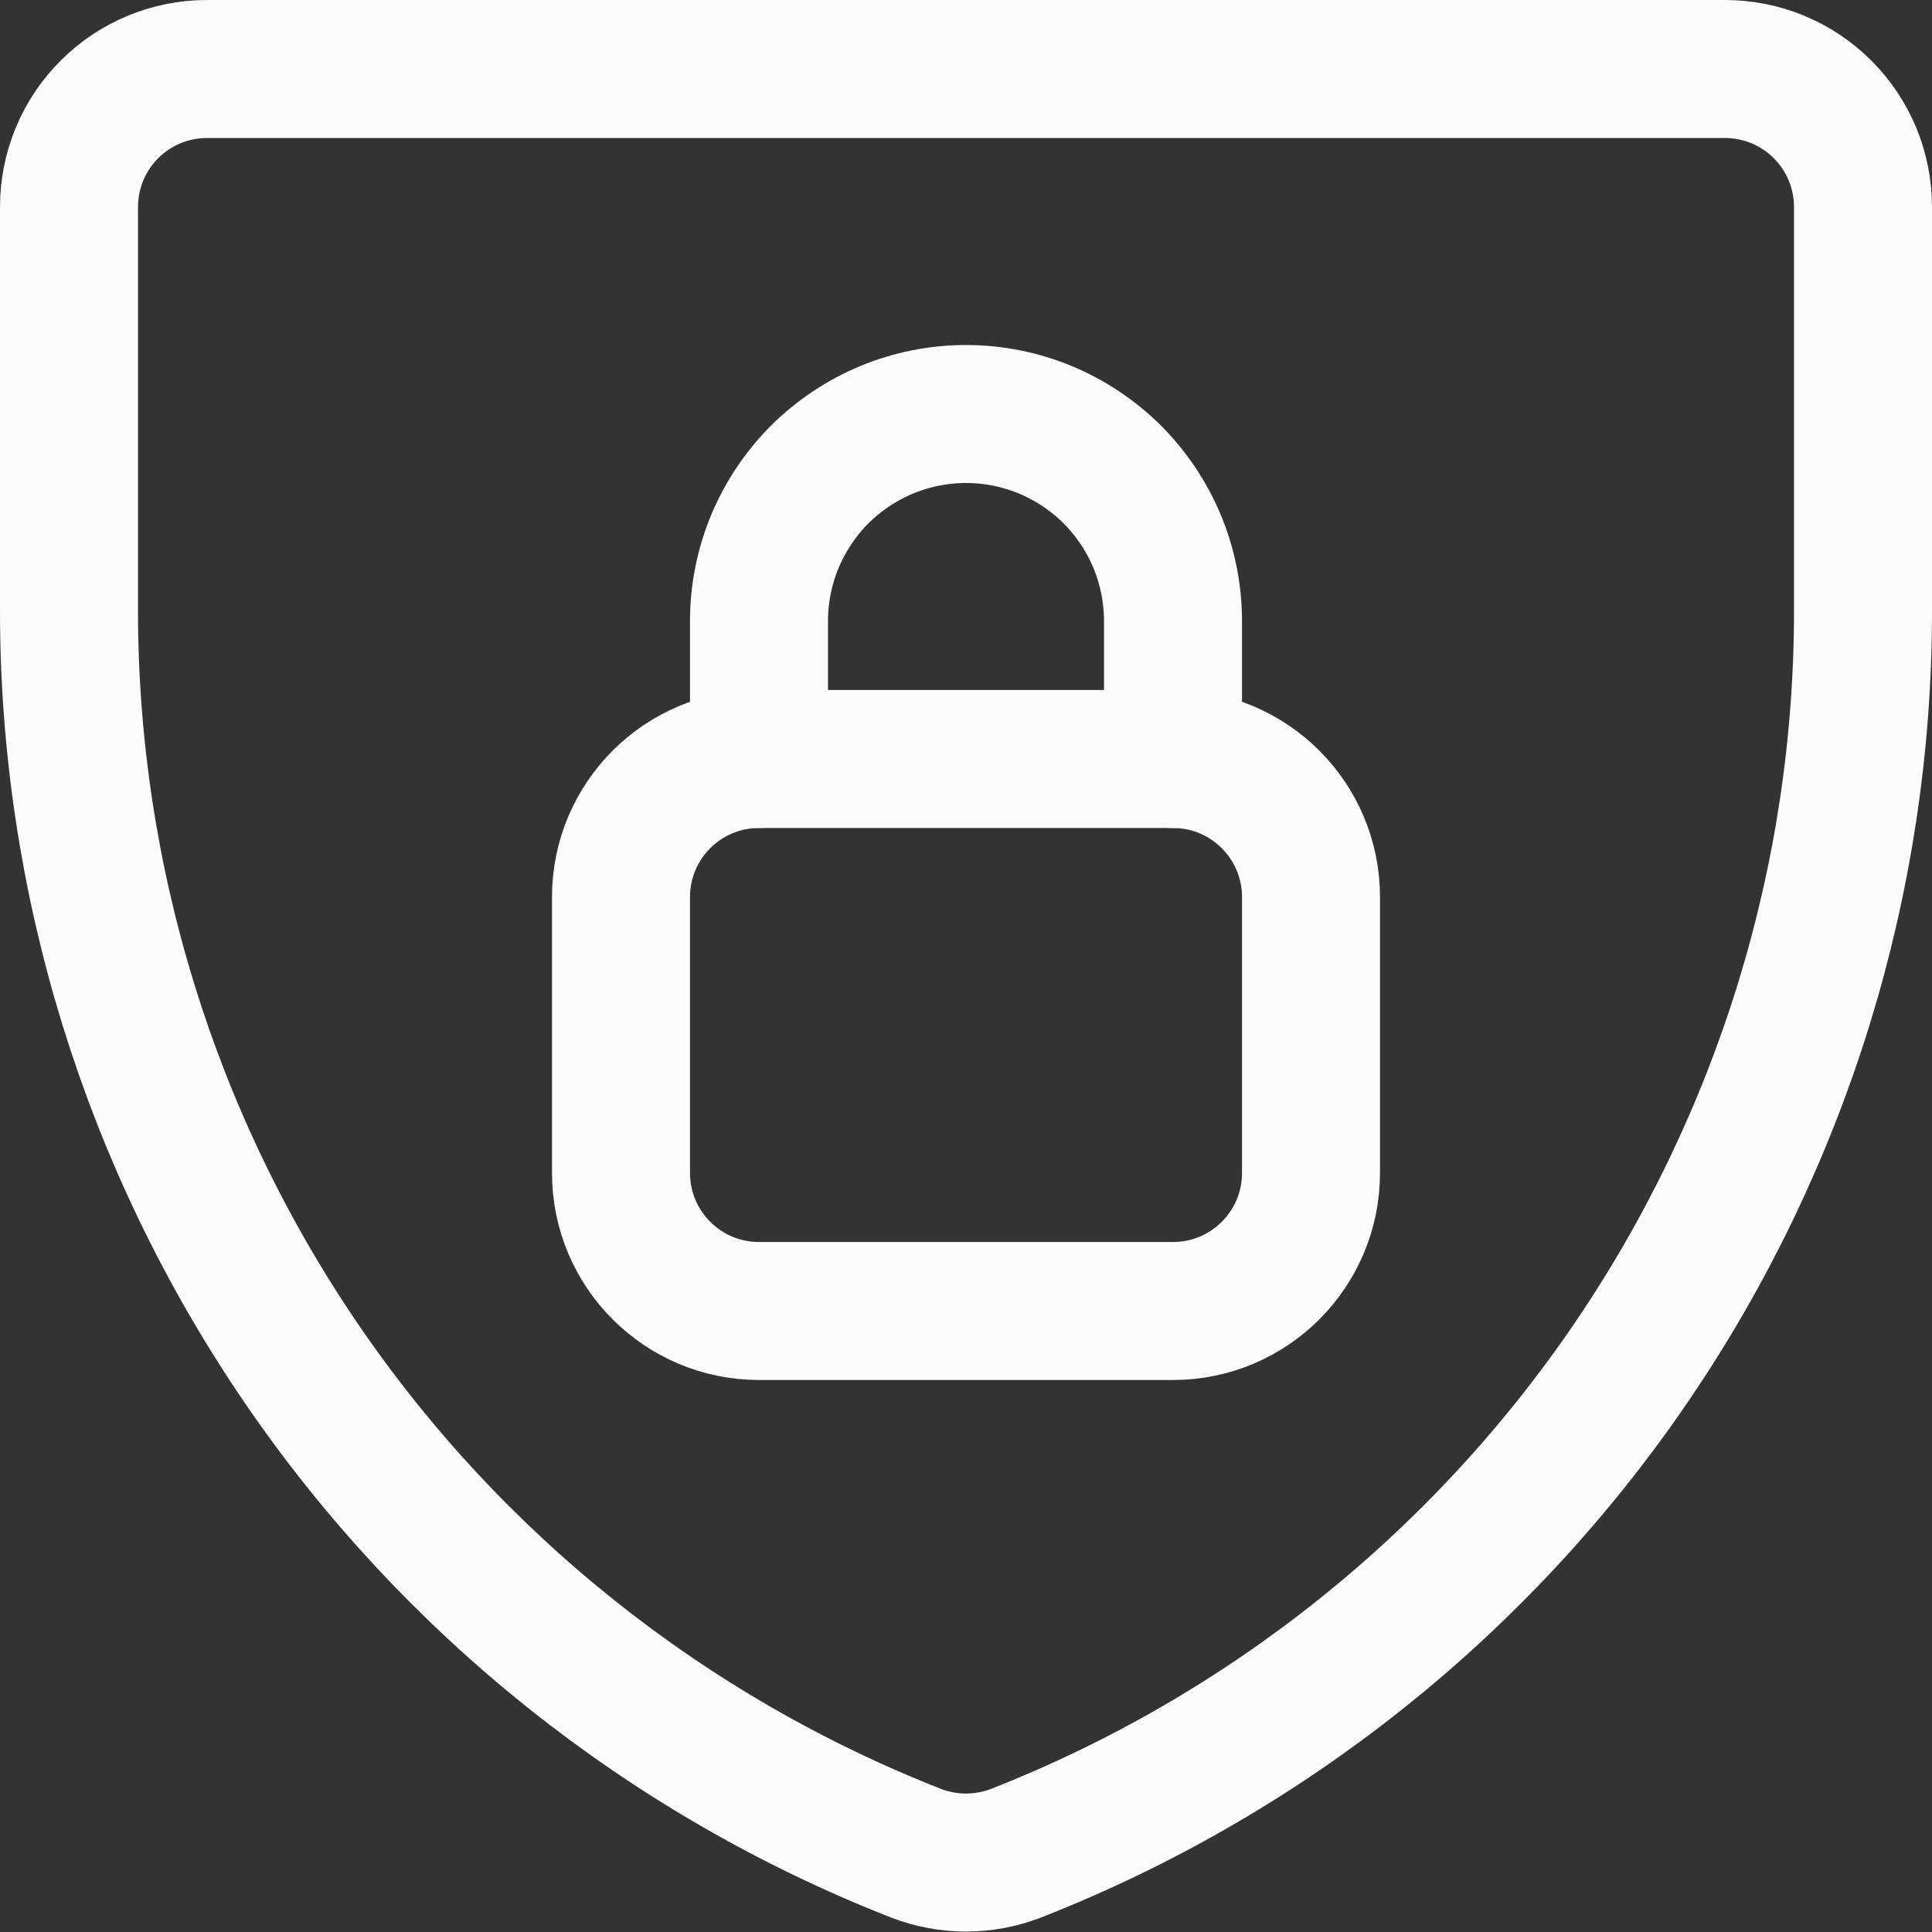 <svg width="14" height="14" viewBox="0 0 14 14" fill="none" xmlns="http://www.w3.org/2000/svg">
<rect x="0" y="0" width="14" height="14" fill="#333333" stroke="none"/>
<g clip-path="url(#clip0_52_2528)">
<path d="M7.36 13.43C7.128 13.519 6.872 13.519 6.64 13.43V13.43C4.831 12.721 3.277 11.482 2.182 9.877C1.087 8.272 0.501 6.373 0.5 4.43V1.5C0.5 1.235 0.605 0.98 0.793 0.793C0.98 0.605 1.235 0.5 1.5 0.5H12.5C12.765 0.5 13.02 0.605 13.207 0.793C13.395 0.98 13.5 1.235 13.5 1.5V4.42C13.502 6.365 12.916 8.265 11.821 9.873C10.726 11.48 9.171 12.72 7.36 13.43V13.43Z" stroke="#FBFBFB" stroke-linecap="round" stroke-linejoin="round"/>
<path d="M8.5 5.5H5.5C4.948 5.5 4.5 5.948 4.5 6.5V8.5C4.5 9.052 4.948 9.5 5.5 9.5H8.5C9.052 9.5 9.5 9.052 9.5 8.5V6.5C9.5 5.948 9.052 5.5 8.5 5.5Z" stroke="#FBFBFB" stroke-linecap="round" stroke-linejoin="round"/>
<path d="M8.5 5.5V4.5C8.5 4.303 8.461 4.108 8.386 3.926C8.31 3.744 8.2 3.579 8.061 3.439C7.921 3.3 7.756 3.19 7.574 3.114C7.392 3.039 7.197 3 7 3C6.803 3 6.608 3.039 6.426 3.114C6.244 3.19 6.079 3.3 5.939 3.439C5.8 3.579 5.69 3.744 5.614 3.926C5.539 4.108 5.5 4.303 5.5 4.5V5.5" stroke="#FBFBFB" stroke-linecap="round" stroke-linejoin="round"/>
</g>
<defs>
<clipPath id="clip0_52_2528">
<rect width="14" height="14" fill="white"/>
</clipPath>
</defs>
</svg>
